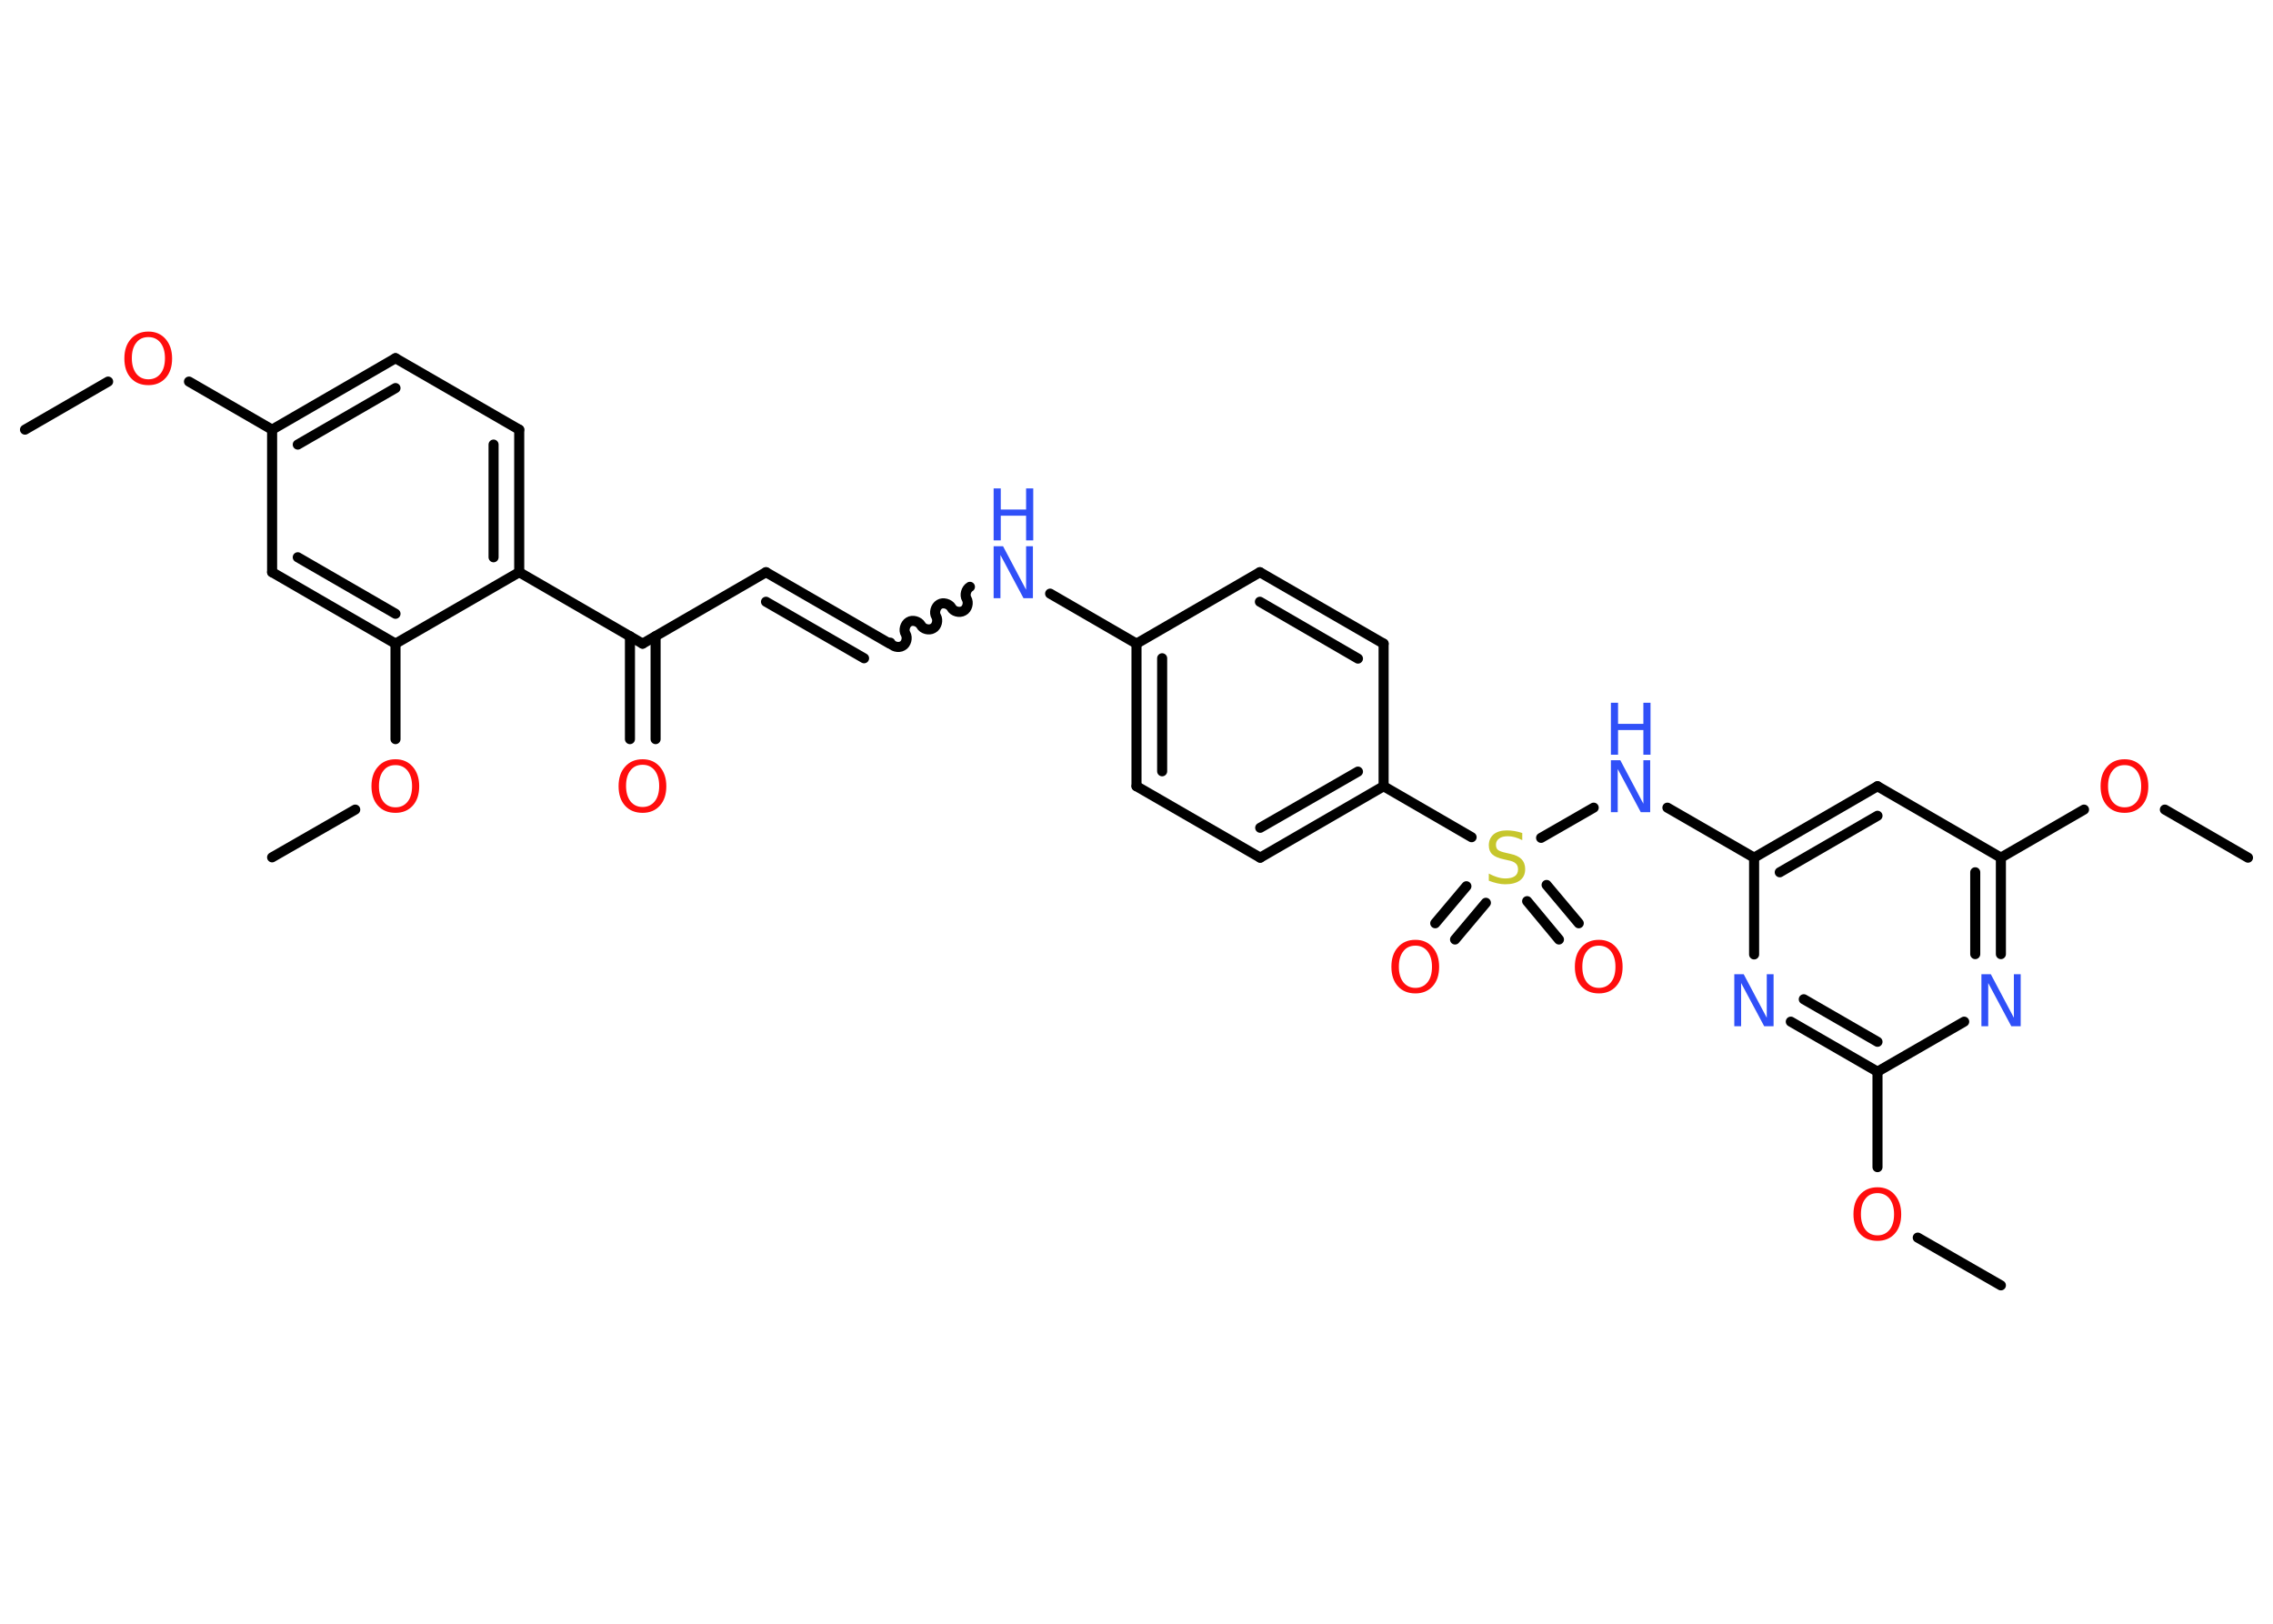 <?xml version='1.0' encoding='UTF-8'?>
<!DOCTYPE svg PUBLIC "-//W3C//DTD SVG 1.1//EN" "http://www.w3.org/Graphics/SVG/1.1/DTD/svg11.dtd">
<svg version='1.2' xmlns='http://www.w3.org/2000/svg' xmlns:xlink='http://www.w3.org/1999/xlink' width='70.0mm' height='50.0mm' viewBox='0 0 70.0 50.0'>
  <desc>Generated by the Chemistry Development Kit (http://github.com/cdk)</desc>
  <g stroke-linecap='round' stroke-linejoin='round' stroke='#000000' stroke-width='.31' fill='#FF0D0D'>
    <rect x='.0' y='.0' width='70.0' height='50.0' fill='#FFFFFF' stroke='none'/>
    <g id='mol1' class='mol'>
      <line id='mol1bnd1' class='bond' x1='.77' y1='13.23' x2='3.33' y2='11.75'/>
      <line id='mol1bnd2' class='bond' x1='5.82' y1='11.75' x2='8.38' y2='13.23'/>
      <g id='mol1bnd3' class='bond'>
        <line x1='12.18' y1='11.03' x2='8.38' y2='13.23'/>
        <line x1='12.18' y1='11.95' x2='9.17' y2='13.69'/>
      </g>
      <line id='mol1bnd4' class='bond' x1='12.18' y1='11.03' x2='15.99' y2='13.23'/>
      <g id='mol1bnd5' class='bond'>
        <line x1='15.99' y1='17.62' x2='15.99' y2='13.23'/>
        <line x1='15.2' y1='17.16' x2='15.2' y2='13.69'/>
      </g>
      <line id='mol1bnd6' class='bond' x1='15.99' y1='17.62' x2='19.79' y2='19.82'/>
      <g id='mol1bnd7' class='bond'>
        <line x1='20.19' y1='19.59' x2='20.19' y2='22.76'/>
        <line x1='19.4' y1='19.59' x2='19.4' y2='22.76'/>
      </g>
      <line id='mol1bnd8' class='bond' x1='19.79' y1='19.82' x2='23.59' y2='17.62'/>
      <g id='mol1bnd9' class='bond'>
        <line x1='23.59' y1='17.62' x2='27.4' y2='19.82'/>
        <line x1='23.59' y1='18.53' x2='26.61' y2='20.27'/>
      </g>
      <path id='mol1bnd10' class='bond' d='M29.87 18.07c-.12 .07 -.17 .26 -.1 .37c.07 .12 .02 .31 -.1 .37c-.12 .07 -.31 .02 -.37 -.1c-.07 -.12 -.26 -.17 -.37 -.1c-.12 .07 -.17 .26 -.1 .37c.07 .12 .02 .31 -.1 .37c-.12 .07 -.31 .02 -.37 -.1c-.07 -.12 -.26 -.17 -.37 -.1c-.12 .07 -.17 .26 -.1 .37c.07 .12 .02 .31 -.1 .37c-.12 .07 -.31 .02 -.37 -.1' fill='none' stroke='#000000' stroke-width='.31'/>
      <line id='mol1bnd11' class='bond' x1='32.34' y1='18.28' x2='35.0' y2='19.82'/>
      <g id='mol1bnd12' class='bond'>
        <line x1='35.0' y1='19.82' x2='35.0' y2='24.21'/>
        <line x1='35.79' y1='20.27' x2='35.79' y2='23.75'/>
      </g>
      <line id='mol1bnd13' class='bond' x1='35.0' y1='24.21' x2='38.81' y2='26.41'/>
      <g id='mol1bnd14' class='bond'>
        <line x1='38.81' y1='26.41' x2='42.61' y2='24.21'/>
        <line x1='38.81' y1='25.49' x2='41.82' y2='23.76'/>
      </g>
      <line id='mol1bnd15' class='bond' x1='42.61' y1='24.21' x2='45.32' y2='25.78'/>
      <g id='mol1bnd16' class='bond'>
        <line x1='45.76' y1='27.8' x2='44.81' y2='28.93'/>
        <line x1='45.16' y1='27.29' x2='44.2' y2='28.43'/>
      </g>
      <g id='mol1bnd17' class='bond'>
        <line x1='47.63' y1='27.25' x2='48.62' y2='28.43'/>
        <line x1='47.03' y1='27.75' x2='48.01' y2='28.93'/>
      </g>
      <line id='mol1bnd18' class='bond' x1='47.46' y1='25.8' x2='49.08' y2='24.87'/>
      <line id='mol1bnd19' class='bond' x1='51.35' y1='24.87' x2='54.02' y2='26.41'/>
      <g id='mol1bnd20' class='bond'>
        <line x1='57.82' y1='24.21' x2='54.02' y2='26.41'/>
        <line x1='57.82' y1='25.12' x2='54.81' y2='26.86'/>
      </g>
      <line id='mol1bnd21' class='bond' x1='57.82' y1='24.21' x2='61.62' y2='26.41'/>
      <line id='mol1bnd22' class='bond' x1='61.62' y1='26.41' x2='64.18' y2='24.93'/>
      <line id='mol1bnd23' class='bond' x1='66.67' y1='24.93' x2='69.23' y2='26.41'/>
      <g id='mol1bnd24' class='bond'>
        <line x1='61.62' y1='29.38' x2='61.62' y2='26.41'/>
        <line x1='60.83' y1='29.38' x2='60.83' y2='26.86'/>
      </g>
      <line id='mol1bnd25' class='bond' x1='60.49' y1='31.46' x2='57.82' y2='33.0'/>
      <line id='mol1bnd26' class='bond' x1='57.82' y1='33.0' x2='57.82' y2='35.94'/>
      <line id='mol1bnd27' class='bond' x1='59.06' y1='38.11' x2='61.62' y2='39.58'/>
      <g id='mol1bnd28' class='bond'>
        <line x1='55.15' y1='31.46' x2='57.82' y2='33.0'/>
        <line x1='55.55' y1='30.77' x2='57.82' y2='32.08'/>
      </g>
      <line id='mol1bnd29' class='bond' x1='54.02' y1='26.41' x2='54.02' y2='29.39'/>
      <line id='mol1bnd30' class='bond' x1='42.61' y1='24.21' x2='42.61' y2='19.82'/>
      <g id='mol1bnd31' class='bond'>
        <line x1='42.61' y1='19.82' x2='38.8' y2='17.62'/>
        <line x1='41.82' y1='20.28' x2='38.8' y2='18.53'/>
      </g>
      <line id='mol1bnd32' class='bond' x1='35.0' y1='19.82' x2='38.8' y2='17.62'/>
      <line id='mol1bnd33' class='bond' x1='15.99' y1='17.62' x2='12.18' y2='19.82'/>
      <line id='mol1bnd34' class='bond' x1='12.18' y1='19.82' x2='12.18' y2='22.76'/>
      <line id='mol1bnd35' class='bond' x1='10.94' y1='24.93' x2='8.38' y2='26.4'/>
      <g id='mol1bnd36' class='bond'>
        <line x1='8.38' y1='17.62' x2='12.18' y2='19.82'/>
        <line x1='9.17' y1='17.16' x2='12.18' y2='18.9'/>
      </g>
      <line id='mol1bnd37' class='bond' x1='8.38' y1='13.23' x2='8.38' y2='17.62'/>
      <path id='mol1atm2' class='atom' d='M4.57 10.38q-.24 .0 -.37 .17q-.14 .17 -.14 .48q.0 .3 .14 .48q.14 .17 .37 .17q.23 .0 .37 -.17q.14 -.17 .14 -.48q.0 -.3 -.14 -.48q-.14 -.17 -.37 -.17zM4.57 10.21q.33 .0 .53 .23q.2 .23 .2 .6q.0 .38 -.2 .6q-.2 .22 -.53 .22q-.34 .0 -.54 -.22q-.2 -.22 -.2 -.6q.0 -.38 .2 -.6q.2 -.23 .54 -.23z' stroke='none'/>
      <path id='mol1atm8' class='atom' d='M19.79 23.55q-.24 .0 -.37 .17q-.14 .17 -.14 .48q.0 .3 .14 .48q.14 .17 .37 .17q.23 .0 .37 -.17q.14 -.17 .14 -.48q.0 -.3 -.14 -.48q-.14 -.17 -.37 -.17zM19.79 23.38q.33 .0 .53 .23q.2 .23 .2 .6q.0 .38 -.2 .6q-.2 .22 -.53 .22q-.34 .0 -.54 -.22q-.2 -.22 -.2 -.6q.0 -.38 .2 -.6q.2 -.23 .54 -.23z' stroke='none'/>
      <g id='mol1atm11' class='atom'>
        <path d='M30.6 16.82h.29l.71 1.34v-1.34h.21v1.6h-.29l-.71 -1.33v1.33h-.21v-1.6z' stroke='none' fill='#3050F8'/>
        <path d='M30.6 15.04h.22v.65h.78v-.65h.22v1.6h-.22v-.76h-.78v.76h-.22v-1.6z' stroke='none' fill='#3050F8'/>
      </g>
      <path id='mol1atm16' class='atom' d='M46.88 25.66v.21q-.12 -.06 -.23 -.09q-.11 -.03 -.21 -.03q-.18 .0 -.27 .07q-.1 .07 -.1 .19q.0 .11 .06 .16q.06 .05 .24 .09l.13 .03q.24 .05 .35 .16q.12 .12 .12 .31q.0 .23 -.16 .35q-.16 .12 -.46 .12q-.11 .0 -.24 -.03q-.13 -.03 -.26 -.08v-.22q.13 .07 .26 .11q.13 .04 .25 .04q.19 .0 .29 -.07q.1 -.07 .1 -.21q.0 -.12 -.07 -.18q-.07 -.07 -.24 -.1l-.13 -.03q-.24 -.05 -.35 -.15q-.11 -.1 -.11 -.28q.0 -.21 .15 -.34q.15 -.12 .41 -.12q.11 .0 .23 .02q.12 .02 .24 .06z' stroke='none' fill='#C6C62C'/>
      <path id='mol1atm17' class='atom' d='M43.59 29.12q-.24 .0 -.37 .17q-.14 .17 -.14 .48q.0 .3 .14 .48q.14 .17 .37 .17q.23 .0 .37 -.17q.14 -.17 .14 -.48q.0 -.3 -.14 -.48q-.14 -.17 -.37 -.17zM43.59 28.94q.33 .0 .53 .23q.2 .23 .2 .6q.0 .38 -.2 .6q-.2 .22 -.53 .22q-.34 .0 -.54 -.22q-.2 -.22 -.2 -.6q.0 -.38 .2 -.6q.2 -.23 .54 -.23z' stroke='none'/>
      <path id='mol1atm18' class='atom' d='M49.24 29.12q-.24 .0 -.37 .17q-.14 .17 -.14 .48q.0 .3 .14 .48q.14 .17 .37 .17q.23 .0 .37 -.17q.14 -.17 .14 -.48q.0 -.3 -.14 -.48q-.14 -.17 -.37 -.17zM49.24 28.94q.33 .0 .53 .23q.2 .23 .2 .6q.0 .38 -.2 .6q-.2 .22 -.53 .22q-.34 .0 -.54 -.22q-.2 -.22 -.2 -.6q.0 -.38 .2 -.6q.2 -.23 .54 -.23z' stroke='none'/>
      <g id='mol1atm19' class='atom'>
        <path d='M49.61 23.41h.29l.71 1.34v-1.34h.21v1.6h-.29l-.71 -1.33v1.33h-.21v-1.6z' stroke='none' fill='#3050F8'/>
        <path d='M49.61 21.64h.22v.65h.78v-.65h.22v1.6h-.22v-.76h-.78v.76h-.22v-1.6z' stroke='none' fill='#3050F8'/>
      </g>
      <path id='mol1atm23' class='atom' d='M65.43 23.56q-.24 .0 -.37 .17q-.14 .17 -.14 .48q.0 .3 .14 .48q.14 .17 .37 .17q.23 .0 .37 -.17q.14 -.17 .14 -.48q.0 -.3 -.14 -.48q-.14 -.17 -.37 -.17zM65.43 23.38q.33 .0 .53 .23q.2 .23 .2 .6q.0 .38 -.2 .6q-.2 .22 -.53 .22q-.34 .0 -.54 -.22q-.2 -.22 -.2 -.6q.0 -.38 .2 -.6q.2 -.23 .54 -.23z' stroke='none'/>
      <path id='mol1atm25' class='atom' d='M61.02 30.0h.29l.71 1.34v-1.34h.21v1.6h-.29l-.71 -1.33v1.33h-.21v-1.6z' stroke='none' fill='#3050F8'/>
      <path id='mol1atm27' class='atom' d='M57.82 36.74q-.24 .0 -.37 .17q-.14 .17 -.14 .48q.0 .3 .14 .48q.14 .17 .37 .17q.23 .0 .37 -.17q.14 -.17 .14 -.48q.0 -.3 -.14 -.48q-.14 -.17 -.37 -.17zM57.82 36.56q.33 .0 .53 .23q.2 .23 .2 .6q.0 .38 -.2 .6q-.2 .22 -.53 .22q-.34 .0 -.54 -.22q-.2 -.22 -.2 -.6q.0 -.38 .2 -.6q.2 -.23 .54 -.23z' stroke='none'/>
      <path id='mol1atm29' class='atom' d='M53.41 30.0h.29l.71 1.34v-1.34h.21v1.6h-.29l-.71 -1.33v1.33h-.21v-1.6z' stroke='none' fill='#3050F8'/>
      <path id='mol1atm33' class='atom' d='M12.18 23.56q-.24 .0 -.37 .17q-.14 .17 -.14 .48q.0 .3 .14 .48q.14 .17 .37 .17q.23 .0 .37 -.17q.14 -.17 .14 -.48q.0 -.3 -.14 -.48q-.14 -.17 -.37 -.17zM12.18 23.38q.33 .0 .53 .23q.2 .23 .2 .6q.0 .38 -.2 .6q-.2 .22 -.53 .22q-.34 .0 -.54 -.22q-.2 -.22 -.2 -.6q.0 -.38 .2 -.6q.2 -.23 .54 -.23z' stroke='none'/>
    </g>
  </g>
</svg>

